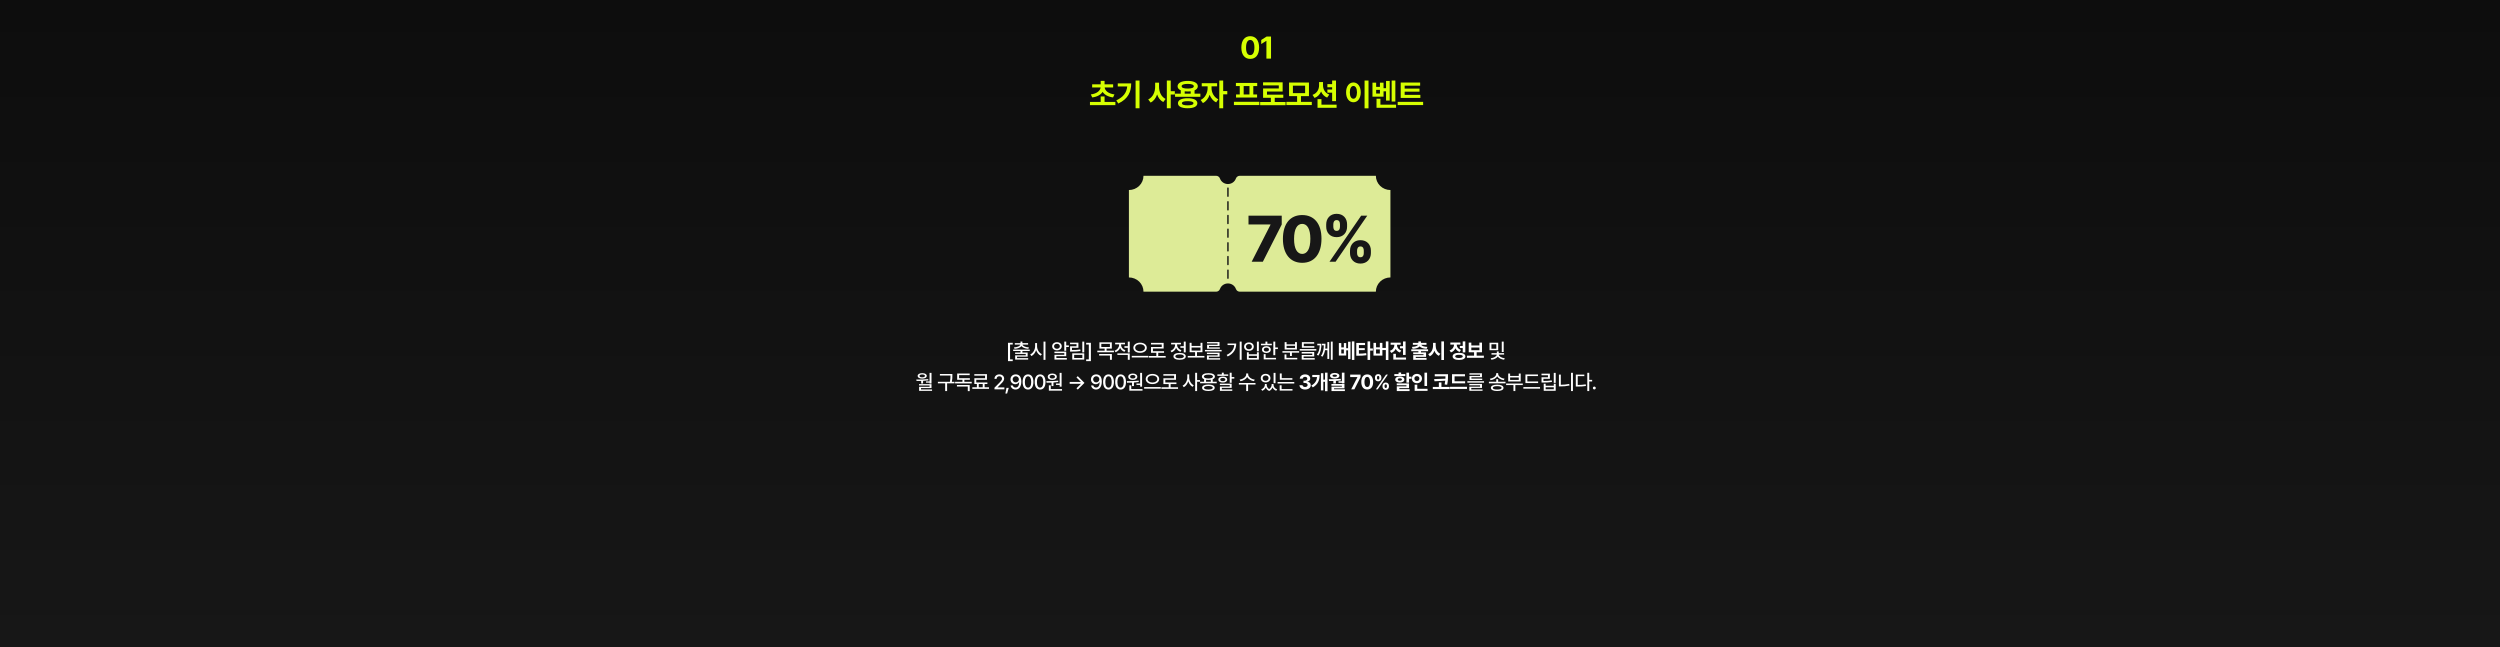 <svg width="1920" height="497" viewBox="0 0 1920 497" fill="none" xmlns="http://www.w3.org/2000/svg">
<rect x="0" y="0" width="1920" height="497" fill="#808080" stroke="none"/>
<rect width="1920" height="497" fill="url(#paint0_linear_225_2046)"/>
<path d="M774.136 277.359V263.265H777.782V264.586H775.732V276.033H777.782V277.359H774.136ZM790.84 268.47V269.58H785.199V270.751H789.238V273.912H781.094V275.066H789.641V276.193H779.641V272.884H787.779V271.834H779.614V270.751H783.73V269.58H778.111V268.47H790.84ZM778.73 266.801C781.415 266.652 783.304 265.829 783.603 264.641H779.376V263.508H783.735V262.271H785.194V263.508H789.575V264.641H785.321C785.614 265.829 787.503 266.652 790.21 266.801L789.763 267.917C787.326 267.74 785.337 267.033 784.465 265.807C783.592 267.033 781.603 267.74 779.155 267.917L778.73 266.801ZM796.461 265.89C796.45 268.448 797.991 271.022 800.162 271.978L799.267 273.16C797.659 272.392 796.389 270.818 795.731 268.901C795.085 270.95 793.798 272.646 792.124 273.459L791.206 272.221C793.411 271.238 794.958 268.564 794.969 265.89V263.492H796.461V265.89ZM801.427 276.354V262.326H802.919V276.354H801.427ZM818.857 262.326V265.254H820.884V266.486H818.857V269.409H817.371V262.326H818.857ZM808.067 265.939C808.056 264.088 809.625 262.818 811.746 262.807C813.868 262.818 815.42 264.088 815.42 265.939C815.42 267.773 813.868 269.061 811.746 269.061C809.625 269.061 808.056 267.773 808.067 265.939ZM809.514 265.939C809.503 267.083 810.454 267.873 811.746 267.873C813.028 267.873 813.978 267.083 813.978 265.939C813.978 264.801 813.028 264.028 811.746 264.033C810.454 264.028 809.503 264.801 809.514 265.939ZM809.802 271.21V270.039H818.857V273.586H811.293V274.961H819.332V276.149H809.835V272.486H817.382V271.21H809.802ZM832.698 262.337V270.635H831.212V262.337H832.698ZM821.792 264.354V263.171H828.223V267.099H823.267V268.796C825.72 268.801 827.516 268.729 829.643 268.381L829.831 269.591C827.544 269.95 825.637 270.022 822.986 270.022H821.82V265.95H826.753V264.354H821.792ZM823.494 276.149V271.343H832.698V276.149H823.494ZM824.958 274.945H831.24V272.536H824.958V274.945ZM837.81 263.26V277.354H834.164V276.033H836.214V264.586H834.164V263.26H837.81ZM853.871 262.906V267.707H849.849V269.337H855.501V270.536H842.738V269.337H848.373V267.707H844.362V262.906H853.871ZM844.152 273.039V271.862H853.931V276.326H852.44V273.039H844.152ZM845.815 266.519H852.407V264.077H845.815V266.519ZM860.972 264.818C860.972 266.58 862.237 268.309 864.347 269.028L863.591 270.182C862.016 269.646 860.856 268.525 860.248 267.144C859.635 268.68 858.408 269.917 856.74 270.503L855.972 269.326C858.126 268.591 859.469 266.724 859.469 264.829V264.431H856.43V263.232H863.988V264.431H860.972V264.818ZM858.143 272.602V271.398H867.635V276.326H866.154V272.602H858.143ZM863.557 267.116V265.89H866.154V262.326H867.635V270.696H866.154V267.116H863.557ZM875.565 263.166C878.504 263.171 880.741 264.724 880.741 267.077C880.741 269.442 878.504 270.994 875.565 270.983C872.636 270.994 870.404 269.442 870.404 267.077C870.404 264.724 872.636 263.171 875.565 263.166ZM869.194 274.514V273.287H882.006V274.514H869.194ZM871.83 267.077C871.824 268.713 873.421 269.768 875.565 269.768C877.708 269.768 879.294 268.713 879.294 267.077C879.294 265.459 877.708 264.365 875.565 264.376C873.421 264.365 871.824 265.459 871.83 267.077ZM895.235 273.414V274.646H882.422V273.414H888.058V270.95H883.98V266.497H892.201V264.53H883.953V263.32H893.666V267.691H885.456V269.735H893.992V270.95H889.527V273.414H895.235ZM910.625 262.326V270.657H909.145V267.116H906.531V265.895H909.145V262.326H910.625ZM898.962 269.398C901.128 268.635 902.46 266.746 902.46 264.812V264.503H899.421V263.293H906.979V264.503H903.962V264.801C903.962 266.575 905.228 268.298 907.338 269.011L906.581 270.193C905.007 269.646 903.852 268.525 903.244 267.144C902.631 268.707 901.404 269.961 899.73 270.575L898.962 269.398ZM901.205 273.691C901.194 272.022 902.996 271.05 905.935 271.05C908.868 271.05 910.664 272.022 910.67 273.691C910.664 275.354 908.868 276.315 905.935 276.326C902.996 276.315 901.194 275.354 901.205 273.691ZM902.675 273.691C902.664 274.63 903.885 275.171 905.935 275.16C907.979 275.171 909.194 274.63 909.2 273.691C909.194 272.74 907.979 272.199 905.935 272.199C903.885 272.199 902.664 272.74 902.675 273.691ZM924.997 273.365V274.591H912.185V273.365H917.82V270.492H913.644V263.282H915.13V265.696H922.003V263.282H923.478V270.492H919.29V273.365H924.997ZM915.13 269.287H922.003V266.89H915.13V269.287ZM938.203 268.751V269.89H925.391V268.751H938.203ZM926.91 271.939V270.867H936.629V273.956H928.408V275.11H937.065V276.16H926.927V272.967H935.159V271.939H926.91ZM926.999 263.735V262.691H936.59V265.718H928.507V266.785H936.833V267.829H927.037V264.74H935.109V263.735H926.999ZM953.583 262.326V276.326H952.091V262.326H953.583ZM942.08 272.575C945.804 270.807 947.616 268.282 947.909 265.017H942.76V263.834H949.423C949.412 267.928 947.671 271.481 942.865 273.773L942.08 272.575ZM966.789 262.326V269.84H965.303V262.326H966.789ZM955.457 266.227C955.457 264.293 957.037 262.961 959.187 262.972C961.33 262.961 962.905 264.293 962.905 266.227C962.905 268.133 961.33 269.464 959.187 269.459C957.037 269.464 955.457 268.133 955.457 266.227ZM956.91 266.227C956.899 267.425 957.855 268.232 959.187 268.238C960.502 268.232 961.452 267.425 961.452 266.227C961.452 265.022 960.502 264.21 959.187 264.221C957.855 264.21 956.899 265.022 956.91 266.227ZM957.623 276.149V270.519H959.076V272.088H965.314V270.519H966.789V276.149H957.623ZM959.076 274.939H965.314V273.26H959.076V274.939ZM979.404 262.337V266.84H981.431V268.077H979.404V272.818H977.918V262.337H979.404ZM968.42 265.166V263.972H971.857V262.331H973.332V263.972H976.752V265.166H968.42ZM969.183 268.492C969.177 266.884 970.558 265.84 972.592 265.84C974.597 265.84 975.978 266.884 975.984 268.492C975.978 270.072 974.597 271.105 972.592 271.105C970.558 271.105 969.177 270.072 969.183 268.492ZM970.531 276.039V271.983H972.006V274.823H980V276.039H970.531ZM970.614 268.492C970.603 269.398 971.398 269.956 972.592 269.95C973.774 269.956 974.569 269.398 974.581 268.492C974.569 267.564 973.774 266.989 972.592 266.989C971.398 266.989 970.603 267.564 970.614 268.492ZM997.728 269.657V270.851H992.176V273.425H990.706V270.851H984.916V269.657H997.728ZM986.513 276.039V272.199H987.982V274.823H996.308V276.039H986.513ZM986.607 268.42V262.773H988.082V264.459H994.568V262.773H996.043V268.42H986.607ZM988.082 267.232H994.568V265.58H988.082V267.232ZM1010.95 268.066V269.254H998.166V268.066H1010.95ZM999.686 271.497V270.354H1009.31V273.746H1001.17V275H1009.71V276.177H999.713V272.652H1007.85V271.497H999.686ZM999.829 267.044V262.74H1009.29V263.928H1001.31V265.851H1009.42V267.044H999.829ZM1014.85 263.989C1014.85 267.116 1014.46 270.365 1012.5 273.099L1011.34 272.453C1012.98 270.265 1013.47 267.834 1013.57 265.199H1011.68V263.989H1014.85ZM1014.49 273.287C1016.29 270.845 1016.63 267.912 1016.69 265.199H1015.29V263.989H1017.97C1017.97 265.171 1017.94 266.448 1017.79 267.746H1019.43V262.685H1020.84V275.646H1019.43V268.956H1017.62C1017.31 270.696 1016.72 272.425 1015.64 273.95L1014.49 273.287ZM1022.08 276.326V262.326H1023.5V276.326H1022.08ZM1030.11 263.5V266.797H1032.08V263.5H1033.89V267.406H1035.32V262.453H1037.19V275.812H1035.32V269.031H1033.89V273.062H1028.24V263.5H1030.11ZM1030.11 271.438H1032.08V268.375H1030.11V271.438ZM1038.25 276.438V262.219H1040.16V276.438H1038.25ZM1048.36 263.391V265.016H1043.64V267.359H1048.15V268.922H1043.64V271.609C1045.67 271.586 1047.33 271.5 1049.23 271.203L1049.42 272.812C1047.25 273.141 1045.31 273.203 1042.83 273.203H1041.62V263.391H1048.36ZM1050.28 276.438V262.219H1052.28V267.609H1054.37V269.281H1052.28V276.438H1050.28ZM1066.29 262.219V276.469H1064.32V268.844H1061.68V273.094H1054.82V263.312H1056.8V266.766H1059.72V263.312H1061.68V267.234H1064.32V262.219H1066.29ZM1056.8 271.5H1059.72V268.328H1056.8V271.5ZM1079.5 262.234V272.609H1077.52V267.516H1075.19V265.906H1077.52V262.234H1079.5ZM1067.44 269.406C1069.79 268.672 1070.85 266.82 1070.86 265V264.781H1068V263.188H1075.72V264.781H1072.89V265.016C1072.88 266.664 1073.9 268.422 1076.16 269.156L1075.17 270.734C1073.6 270.219 1072.52 269.188 1071.9 267.914C1071.27 269.328 1070.13 270.477 1068.45 271.031L1067.44 269.406ZM1070.06 276.188V271.703H1072.06V274.594H1079.84V276.188H1070.06ZM1096.77 268.281V269.734H1091.3V270.625H1095.22V274.094H1087.3V274.875H1095.6V276.344H1085.35V272.75H1093.25V272.047H1085.33V270.625H1089.32V269.734H1083.86V268.281H1096.77ZM1084.36 266.422C1087.21 266.297 1088.65 265.617 1089.07 264.797H1085.08V263.328H1089.32V262.203H1091.28V263.328H1095.55V264.797H1091.53C1091.93 265.617 1093.39 266.297 1096.25 266.422L1095.67 267.891C1093.03 267.758 1091.2 267.094 1090.3 266.023C1089.4 267.094 1087.57 267.758 1084.91 267.891L1084.36 266.422ZM1102.59 265.438C1102.58 268.047 1103.77 270.664 1106.18 271.688L1105.01 273.281C1103.39 272.547 1102.26 271.125 1101.61 269.367C1100.97 271.289 1099.81 272.836 1098.08 273.625L1096.87 271.969C1099.36 270.922 1100.57 268.195 1100.58 265.438V263.312H1102.59V265.438ZM1106.95 276.469V262.219H1108.97V276.469H1106.95ZM1125.36 262.219V270.656H1123.38V267.297H1121.16V265.688H1123.38V262.219H1125.36ZM1113.28 269.094C1115.61 268.312 1116.67 266.453 1116.72 264.672H1113.86V263.078H1121.58V264.672H1118.75C1118.79 266.328 1119.8 268 1122.02 268.734L1121.03 270.297C1119.47 269.789 1118.38 268.758 1117.77 267.484C1117.14 268.93 1116 270.094 1114.31 270.672L1113.28 269.094ZM1115.61 273.719C1115.61 271.992 1117.47 270.977 1120.5 270.969C1123.54 270.977 1125.4 271.992 1125.41 273.719C1125.4 275.445 1123.54 276.453 1120.5 276.453C1117.47 276.453 1115.61 275.445 1115.61 273.719ZM1117.59 273.719C1117.59 274.531 1118.62 274.938 1120.5 274.938C1122.39 274.938 1123.41 274.531 1123.42 273.719C1123.41 272.898 1122.39 272.492 1120.5 272.5C1118.62 272.492 1117.59 272.898 1117.59 273.719ZM1139.62 273.156V274.781H1126.6V273.156H1132.09V270.531H1127.98V263.125H1129.98V265.328H1136.18V263.125H1138.17V270.531H1134.07V273.156H1139.62ZM1129.98 268.938H1136.18V266.922H1129.98V268.938ZM1150.62 263.215V268.978H1143.96V263.215H1150.62ZM1144.88 275.144C1147.44 274.89 1149.44 273.608 1149.52 272.354H1145.46V271.227H1149.56V269.928H1151.04V271.227H1155.15V272.354H1151.06C1151.15 273.58 1153.1 274.851 1155.66 275.144L1155.15 276.287C1152.96 276.022 1151.15 275.077 1150.3 273.845C1149.44 275.094 1147.61 276.017 1145.4 276.287L1144.88 275.144ZM1145.42 267.807H1149.16V264.398H1145.42V267.807ZM1153.36 270.331V262.326H1154.83V270.331H1153.36ZM715.402 286.337V294.547H713.91V293.873H711.181V292.939H713.91V286.337H715.402ZM703.717 291.503C706.429 291.508 709.855 291.481 712.871 291.166L712.96 292.116C711.634 292.298 710.264 292.409 708.921 292.481V294.58H707.457V292.536C706.197 292.575 704.982 292.575 703.888 292.569L703.717 291.503ZM704.761 288.685C704.761 287.403 706.148 286.58 708.269 286.58C710.352 286.58 711.75 287.403 711.761 288.685C711.75 289.994 710.352 290.779 708.269 290.779C706.148 290.779 704.761 289.994 704.761 288.685ZM705.816 296.055V295.017H715.402V298.039H707.33V299.116H715.822V300.193H705.871V297.044H713.927V296.055H705.816ZM706.164 288.685C706.153 289.354 706.976 289.785 708.269 289.785C709.54 289.785 710.363 289.354 710.363 288.685C710.363 288.017 709.54 287.58 708.269 287.58C706.976 287.58 706.153 288.017 706.164 288.685ZM731.428 287.21V288.442C731.422 289.762 731.422 291.204 731.041 293.204H733.052V294.414H727.373V300.348H725.886V294.414H720.29V293.204H729.533C729.953 291.21 729.953 289.746 729.953 288.442V288.414H721.842V287.21H731.428ZM746.28 293.243V294.442H733.518V293.243H739.159V291.702H735.109V286.895H744.722V288.088H736.59V290.481H744.849V291.702H740.634V293.243H746.28ZM734.932 296.867V295.674H744.728V300.409H743.264V296.867H734.932ZM759.558 297.414V298.646H746.746V297.414H750.243V294.934H748.304V290.481H756.525V288.53H748.276V287.32H757.989V291.691H749.779V293.718H758.315V294.934H756.193V297.414H759.558ZM751.685 297.414H754.735V294.934H751.685V297.414ZM763.761 299L763.755 297.751L767.678 293.79C768.921 292.503 769.54 291.79 769.545 290.796C769.54 289.68 768.634 288.972 767.446 288.972C766.192 288.972 765.391 289.762 765.391 290.972H763.755C763.75 288.901 765.324 287.53 767.479 287.53C769.661 287.53 771.17 288.912 771.181 290.746C771.17 292.011 770.573 293.022 768.452 295.105L766.153 297.442V297.525H771.363V299H763.761ZM774.71 297.906L773.456 302.227H772.13L772.964 297.906H774.71ZM780.112 287.53C782.184 287.547 784.366 288.796 784.372 292.939C784.372 296.906 782.665 299.155 779.952 299.155C777.869 299.155 776.411 297.867 776.145 296.033H777.841C778.079 296.983 778.808 297.652 779.952 297.652C781.692 297.652 782.72 296.127 782.731 293.541H782.593C781.98 294.503 780.919 295.077 779.698 295.077C777.67 295.077 776.046 293.525 776.046 291.365C776.046 289.204 777.648 287.514 780.112 287.53ZM777.72 291.337C777.725 292.646 778.703 293.68 780.079 293.68C781.438 293.68 782.499 292.564 782.499 291.315C782.499 290.088 781.493 288.972 780.112 288.972C778.742 288.972 777.709 290.033 777.72 291.337ZM789.52 299.182C786.906 299.182 785.365 297.055 785.37 293.348C785.37 289.663 786.923 287.53 789.52 287.53C792.122 287.53 793.674 289.669 793.674 293.348C793.674 297.055 792.138 299.182 789.52 299.182ZM787.083 293.348C787.078 296.171 787.995 297.702 789.52 297.702C791.05 297.702 791.962 296.171 791.962 293.348C791.962 290.53 791.039 288.994 789.52 288.994C788.006 288.994 787.083 290.53 787.083 293.348ZM798.795 299.182C796.181 299.182 794.64 297.055 794.645 293.348C794.645 289.663 796.198 287.53 798.795 287.53C801.397 287.53 802.949 289.669 802.949 293.348C802.949 297.055 801.413 299.182 798.795 299.182ZM796.358 293.348C796.353 296.171 797.27 297.702 798.795 297.702C800.325 297.702 801.237 296.171 801.237 293.348C801.237 290.53 800.314 288.994 798.795 288.994C797.281 288.994 796.358 290.53 796.358 293.348ZM815.302 286.337V296.956H813.81V295.613H810.992V294.564H813.81V286.337H815.302ZM803.583 292.729C806.175 292.713 809.666 292.685 812.65 292.309L812.749 293.381C811.545 293.58 810.291 293.707 809.053 293.785V296.519H807.572V293.867C806.213 293.917 804.909 293.928 803.771 293.923L803.583 292.729ZM804.677 289.337C804.677 287.862 806.092 286.873 808.169 286.873C810.213 286.873 811.633 287.862 811.644 289.337C811.633 290.834 810.213 291.779 808.169 291.779C806.092 291.779 804.677 290.834 804.677 289.337ZM805.523 300.039V295.917H807.003V298.823H815.633V300.039H805.523ZM806.086 289.337C806.081 290.171 806.926 290.691 808.169 290.691C809.362 290.691 810.219 290.171 810.23 289.337C810.219 288.508 809.362 287.972 808.169 287.978C806.926 287.972 806.081 288.508 806.086 289.337ZM827.726 299.21L826.72 298.227L830.179 294.768H821.516V293.331H830.179L826.72 289.878L827.726 288.89L832.886 294.05L827.726 299.21ZM841.928 287.53C844 287.547 846.182 288.796 846.188 292.939C846.188 296.906 844.48 299.155 841.768 299.155C839.685 299.155 838.226 297.867 837.961 296.033H839.657C839.895 296.983 840.624 297.652 841.768 297.652C843.508 297.652 844.536 296.127 844.547 293.541H844.408C843.795 294.503 842.734 295.077 841.513 295.077C839.486 295.077 837.862 293.525 837.862 291.365C837.862 289.204 839.464 287.514 841.928 287.53ZM839.536 291.337C839.541 292.646 840.519 293.68 841.895 293.68C843.254 293.68 844.315 292.564 844.315 291.315C844.315 290.088 843.309 288.972 841.928 288.972C840.558 288.972 839.525 290.033 839.536 291.337ZM851.335 299.182C848.722 299.182 847.181 297.055 847.186 293.348C847.186 289.663 848.739 287.53 851.335 287.53C853.937 287.53 855.49 289.669 855.49 293.348C855.49 297.055 853.954 299.182 851.335 299.182ZM848.899 293.348C848.893 296.171 849.81 297.702 851.335 297.702C852.866 297.702 853.777 296.171 853.777 293.348C853.777 290.53 852.855 288.994 851.335 288.994C849.821 288.994 848.899 290.53 848.899 293.348ZM860.61 299.182C857.997 299.182 856.456 297.055 856.461 293.348C856.461 289.663 858.014 287.53 860.61 287.53C863.212 287.53 864.765 289.669 864.765 293.348C864.765 297.055 863.229 299.182 860.61 299.182ZM858.174 293.348C858.168 296.171 859.085 297.702 860.61 297.702C862.141 297.702 863.052 296.171 863.052 293.348C863.052 290.53 862.13 288.994 860.61 288.994C859.096 288.994 858.174 290.53 858.174 293.348ZM877.117 286.337V296.956H875.626V295.613H872.808V294.564H875.626V286.337H877.117ZM865.399 292.729C867.99 292.713 871.482 292.685 874.465 292.309L874.565 293.381C873.36 293.58 872.106 293.707 870.869 293.785V296.519H869.388V293.867C868.029 293.917 866.725 293.928 865.587 293.923L865.399 292.729ZM866.493 289.337C866.493 287.862 867.907 286.873 869.985 286.873C872.029 286.873 873.449 287.862 873.46 289.337C873.449 290.834 872.029 291.779 869.985 291.779C867.907 291.779 866.493 290.834 866.493 289.337ZM867.338 300.039V295.917H868.819V298.823H877.449V300.039H867.338ZM867.902 289.337C867.896 290.171 868.742 290.691 869.985 290.691C871.178 290.691 872.034 290.171 872.045 289.337C872.034 288.508 871.178 287.972 869.985 287.978C868.742 287.972 867.896 288.508 867.902 289.337ZM885.069 287.166C888.008 287.171 890.246 288.724 890.246 291.077C890.246 293.442 888.008 294.994 885.069 294.983C882.141 294.994 879.909 293.442 879.909 291.077C879.909 288.724 882.141 287.171 885.069 287.166ZM878.699 298.514V297.287H891.511V298.514H878.699ZM881.334 291.077C881.329 292.713 882.926 293.768 885.069 293.768C887.213 293.768 888.798 292.713 888.798 291.077C888.798 289.459 887.213 288.365 885.069 288.376C882.926 288.365 881.329 289.459 881.334 291.077ZM904.739 297.414V298.646H891.927V297.414H897.563V294.95H893.485V290.497H901.706V288.53H893.458V287.32H903.17V291.691H894.96V293.735H903.496V294.95H899.032V297.414H904.739ZM913.312 289.89C913.301 292.365 914.749 294.901 916.826 295.917L915.915 297.105C914.384 296.315 913.202 294.746 912.589 292.878C911.964 294.867 910.738 296.541 909.147 297.37L908.224 296.177C910.373 295.138 911.826 292.459 911.837 289.89V287.492H913.312V289.89ZM917.881 300.326V286.326H919.368V291.912H921.611V293.177H919.368V300.326H917.881ZM934.452 293.155V294.359H921.69V293.155H924.75V291.276C923.668 290.84 923.054 290.133 923.054 289.204C923.054 287.541 924.982 286.575 928.06 286.569C931.126 286.575 933.054 287.541 933.054 289.204C933.054 290.133 932.441 290.84 931.358 291.282V293.155H934.452ZM923.198 297.801C923.198 296.199 925.016 295.309 928.054 295.32C931.071 295.309 932.883 296.199 932.894 297.801C932.883 299.414 931.071 300.298 928.054 300.298C925.016 300.298 923.198 299.414 923.198 297.801ZM924.596 289.204C924.585 290.144 925.883 290.663 928.06 290.663C930.226 290.663 931.535 290.144 931.535 289.204C931.535 288.265 930.226 287.724 928.06 287.724C925.883 287.724 924.585 288.265 924.596 289.204ZM924.706 297.801C924.695 298.674 925.916 299.171 928.054 299.16C930.17 299.171 931.402 298.674 931.413 297.801C931.402 296.934 930.17 296.459 928.054 296.448C925.916 296.459 924.695 296.934 924.706 297.801ZM926.242 293.155H929.883V291.669C929.336 291.757 928.723 291.801 928.06 291.801C927.397 291.801 926.789 291.757 926.242 291.674V293.155ZM945.918 286.282V289.564H947.956V290.773H945.918V293.978H944.432V286.282H945.918ZM934.934 288.68V287.519H938.371V286.199H939.846V287.519H943.266V288.68H934.934ZM935.697 291.508C935.691 290.099 937.045 289.215 939.106 289.215C941.155 289.215 942.492 290.099 942.498 291.508C942.492 292.939 941.155 293.801 939.106 293.801C937.045 293.801 935.691 292.939 935.697 291.508ZM936.863 295.74V294.646H945.918V297.895H938.354V299.066H946.393V300.193H936.896V296.84H944.443V295.74H936.863ZM937.128 291.508C937.117 292.271 937.896 292.713 939.106 292.718C940.305 292.713 941.084 292.271 941.095 291.508C941.084 290.757 940.305 290.287 939.106 290.287C937.896 290.287 937.117 290.757 937.128 291.508ZM958.612 287.558C958.612 289.42 960.883 291.166 963.64 291.536L963.049 292.746C960.762 292.381 958.756 291.188 957.844 289.541C956.933 291.199 954.927 292.381 952.651 292.746L952.054 291.536C954.8 291.166 957.065 289.442 957.065 287.558V286.796H958.612V287.558ZM951.452 295.348V294.122H964.215V295.348H958.529V300.326H957.071V295.348H951.452ZM972.837 295.575C972.837 296.779 973.44 298.05 974.705 298.812C975.987 297.983 976.622 296.646 976.622 295.575V294.906H978.08V295.575C978.069 297.033 979.031 298.436 980.854 299.039L980.119 300.122C978.738 299.646 977.799 298.713 977.312 297.564C976.871 298.685 976.031 299.718 974.749 300.249C973.401 299.746 972.55 298.757 972.119 297.608C971.616 298.713 970.688 299.641 969.368 300.122L968.627 299.039C970.423 298.387 971.395 296.934 971.406 295.575V294.906H972.837V295.575ZM968.268 290.42C968.268 288.464 969.848 287.116 971.998 287.116C974.141 287.116 975.716 288.464 975.716 290.42C975.716 292.359 974.141 293.707 971.998 293.707C969.848 293.707 968.268 292.359 968.268 290.42ZM969.721 290.42C969.71 291.641 970.666 292.47 971.998 292.475C973.312 292.47 974.263 291.641 974.263 290.42C974.263 289.193 973.312 288.365 971.998 288.376C970.666 288.365 969.71 289.193 969.721 290.42ZM978.114 294.304V286.337H979.6V294.304H978.114ZM992.546 290.425V291.613H982.9V286.834H984.369V290.425H992.546ZM981.193 294.564V293.376H994.005V294.564H981.193ZM982.795 299.994V295.895H984.27V298.785H992.635V299.994H982.795ZM1002.31 299.156C999.823 299.156 998.042 297.789 997.995 295.812H1000.37C1000.41 296.656 1001.23 297.211 1002.32 297.219C1003.45 297.211 1004.25 296.586 1004.25 295.672C1004.25 294.75 1003.43 294.102 1002.1 294.094H1001.06V292.359H1002.1C1003.22 292.359 1004 291.75 1004 290.859C1004 289.992 1003.34 289.398 1002.34 289.406C1001.34 289.398 1000.52 289.961 1000.48 290.828H998.23C998.269 288.883 1000.02 287.531 1002.34 287.531C1004.7 287.531 1006.27 288.93 1006.26 290.719C1006.27 291.984 1005.39 292.883 1004.12 293.109V293.203C1005.78 293.406 1006.7 294.414 1006.68 295.828C1006.7 297.766 1004.86 299.156 1002.31 299.156ZM1019.54 286.219V300.438H1017.61V293.203H1016.32V299.812H1014.46V286.594H1016.32V291.609H1017.61V286.219H1019.54ZM1007.1 296.141C1010 294.438 1011.25 292.352 1011.51 289.562H1007.82V287.969H1013.46C1013.45 291.938 1012.26 295.188 1008.25 297.516L1007.1 296.141ZM1032.55 286.234V294.469H1030.55V294.016H1027.97V292.812H1030.55V286.234H1032.55ZM1020.5 291.234C1023.25 291.242 1026.65 291.227 1029.7 290.938L1029.8 292.172C1028.54 292.336 1027.25 292.445 1025.98 292.516V294.5H1024.01V292.586C1022.85 292.617 1021.73 292.617 1020.7 292.609L1020.5 291.234ZM1021.47 288.562C1021.47 287.281 1022.9 286.43 1025.08 286.422C1027.19 286.43 1028.65 287.281 1028.65 288.562C1028.65 289.883 1027.19 290.695 1025.08 290.688C1022.9 290.695 1021.47 289.883 1021.47 288.562ZM1022.53 296.234V294.891H1032.55V298.219H1024.55V298.953H1032.87V300.344H1022.59V296.938H1030.56V296.234H1022.53ZM1023.36 288.562C1023.34 289.086 1024 289.383 1025.08 289.391C1026.12 289.383 1026.79 289.086 1026.8 288.562C1026.79 288.039 1026.12 287.727 1025.08 287.734C1024 287.727 1023.34 288.039 1023.36 288.562ZM1037.72 299L1042.49 289.688V289.609H1036.94V287.688H1044.92V289.641L1040.16 299H1037.72ZM1050.03 299.156C1047.19 299.156 1045.48 297.047 1045.48 293.344C1045.48 289.648 1047.21 287.531 1050.03 287.531C1052.85 287.531 1054.57 289.648 1054.57 293.344C1054.57 297.062 1052.85 299.156 1050.03 299.156ZM1047.89 293.344C1047.87 295.953 1048.71 297.219 1050.03 297.219C1051.34 297.219 1052.17 295.953 1052.17 293.344C1052.17 290.758 1051.33 289.461 1050.03 289.453C1048.72 289.461 1047.89 290.758 1047.89 293.344ZM1061.75 296.281C1061.76 294.93 1062.65 293.773 1064.24 293.781C1065.86 293.773 1066.72 294.922 1066.72 296.281V296.875C1066.72 298.227 1065.83 299.383 1064.24 299.391C1062.63 299.383 1061.76 298.227 1061.75 296.875V296.281ZM1055.96 290.406V289.812C1055.96 288.445 1056.86 287.297 1058.44 287.297C1060.06 287.297 1060.92 288.445 1060.91 289.812V290.406C1060.92 291.766 1060.04 292.898 1058.44 292.891C1056.82 292.898 1055.96 291.75 1055.96 290.406ZM1056.68 299L1064.46 287.688H1065.9L1058.11 299H1056.68ZM1057.55 290.406C1057.56 290.945 1057.78 291.5 1058.44 291.5C1059.11 291.5 1059.32 290.945 1059.32 290.406V289.812C1059.32 289.266 1059.14 288.695 1058.44 288.703C1057.77 288.695 1057.56 289.273 1057.55 289.812V290.406ZM1063.35 296.875C1063.35 297.406 1063.56 297.977 1064.24 297.969C1064.91 297.977 1065.12 297.422 1065.11 296.875V296.281C1065.12 295.742 1064.93 295.172 1064.24 295.172C1063.57 295.172 1063.35 295.742 1063.35 296.281V296.875ZM1082.13 286.188V289.281H1084.05V290.875H1082.13V293.891H1080.13V286.188H1082.13ZM1070.85 288.797V287.281H1074.09V286.125H1076.07V287.281H1079.29V288.797H1070.85ZM1071.54 291.469C1071.54 290.047 1072.95 289.148 1075.07 289.141C1077.2 289.148 1078.57 290.047 1078.57 291.469C1078.57 292.922 1077.2 293.789 1075.07 293.797C1072.95 293.789 1071.54 292.922 1071.54 291.469ZM1072.7 295.906V294.469H1082.13V298.062H1074.68V298.875H1082.54V300.344H1072.73V296.703H1080.15V295.906H1072.7ZM1073.49 291.469C1073.48 292.078 1074.09 292.367 1075.07 292.375C1076.06 292.367 1076.68 292.078 1076.68 291.469C1076.68 290.867 1076.06 290.539 1075.07 290.547C1074.09 290.539 1073.48 290.867 1073.49 291.469ZM1095.99 286.234V296.453H1093.99V286.234H1095.99ZM1084.3 290.719C1084.3 288.633 1086 287.133 1088.19 287.141C1090.37 287.133 1092.07 288.633 1092.08 290.719C1092.07 292.836 1090.37 294.328 1088.19 294.328C1086 294.328 1084.3 292.836 1084.3 290.719ZM1086.25 290.719C1086.24 291.906 1087.07 292.594 1088.19 292.594C1089.27 292.594 1090.1 291.906 1090.11 290.719C1090.1 289.562 1089.27 288.867 1088.19 288.875C1087.07 288.867 1086.24 289.562 1086.25 290.719ZM1086.45 300.188V295.422H1088.47V298.594H1096.36V300.188H1086.45ZM1112.07 287.406V288.672C1112.06 290.383 1112.09 292.398 1111.43 295.469L1109.47 295.266C1109.71 294.188 1109.86 293.227 1109.95 292.359L1101.69 292.828L1101.41 291.125L1110.07 290.844C1110.11 290.172 1110.11 289.562 1110.11 289H1101.88V287.406H1112.07ZM1100.4 298.797V297.172H1105.04V293.734H1107.02V297.172H1113.36V298.797H1100.4ZM1125.22 292.797V294.391H1115.15V287.406H1125.11V289.016H1117.12V292.797H1125.22ZM1113.62 298.703V297.062H1126.64V298.703H1113.62ZM1139.74 292.751V293.89H1126.93V292.751H1139.74ZM1128.45 295.939V294.867H1138.16V297.956H1129.94V299.11H1138.6V300.16H1128.46V296.967H1136.69V295.939H1128.45ZM1128.53 287.735V286.691H1138.13V289.718H1130.04V290.785H1138.37V291.829H1128.57V288.74H1136.65V287.735H1128.53ZM1150.58 291.238V293.193H1156.25V294.387H1143.48V293.193H1149.12V291.238H1150.58ZM1144.21 290.834C1146.9 290.481 1149.1 288.906 1149.1 287.138V286.547H1150.6V287.138C1150.6 288.928 1152.79 290.481 1155.5 290.834L1154.91 292.006C1152.69 291.646 1150.74 290.564 1149.85 289.022C1148.95 290.569 1147 291.646 1144.76 292.006L1144.21 290.834ZM1144.99 297.873C1144.99 296.304 1146.81 295.42 1149.85 295.42C1152.88 295.42 1154.68 296.304 1154.69 297.873C1154.68 299.436 1152.88 300.304 1149.85 300.304C1146.81 300.304 1144.99 299.436 1144.99 297.873ZM1146.5 297.873C1146.49 298.713 1147.69 299.177 1149.85 299.166C1151.99 299.177 1153.2 298.713 1153.21 297.873C1153.2 297.022 1151.99 296.569 1149.85 296.569C1147.69 296.569 1146.49 297.022 1146.5 297.873ZM1169.5 294.558V295.74H1163.79V300.326H1162.33V295.74H1156.69V294.558H1169.5ZM1158.29 292.972V286.895H1159.76V288.718H1166.42V286.895H1167.9V292.972H1158.29ZM1159.76 291.779H1166.42V289.906H1159.76V291.779ZM1181.28 292.972V294.182H1171.53V287.586H1181.16V288.801H1172.99V292.972H1181.28ZM1169.94 298.481V297.249H1182.75V298.481H1169.94ZM1194.78 286.337V294.061H1193.29V286.337H1194.78ZM1183.87 288.199V287H1190.31V290.906H1185.35V292.558C1187.8 292.547 1189.6 292.497 1191.73 292.138L1191.91 293.348C1189.63 293.718 1187.72 293.785 1185.07 293.79H1183.9V289.757H1188.84V288.199H1183.87ZM1185.58 300.149V294.724H1187.07V296.238H1193.31V294.724H1194.78V300.149H1185.58ZM1187.07 298.945H1193.31V297.403H1187.07V298.945ZM1208.01 286.326V300.326H1206.54V286.326H1208.01ZM1197.25 296.768V287.691H1198.71V295.492C1200.76 295.475 1202.91 295.304 1205.16 294.84L1205.36 296.088C1202.88 296.602 1200.63 296.773 1198.42 296.768H1197.25ZM1220.53 286.326V291.746H1222.77V292.978H1220.53V300.354H1219.04V286.326H1220.53ZM1210.22 296.878V287.674H1216.76V288.878H1211.7V295.641C1214.04 295.63 1215.81 295.53 1217.81 295.166L1217.99 296.431C1215.8 296.812 1213.94 296.884 1211.34 296.878H1210.22ZM1224.44 299.105C1223.83 299.105 1223.32 298.608 1223.33 298C1223.32 297.392 1223.83 296.895 1224.44 296.895C1225.04 296.895 1225.55 297.392 1225.55 298C1225.55 298.608 1225.04 299.105 1224.44 299.105Z" fill="white"/>
<path d="M856.606 78.281V80.719H837.083V78.281H845.333V74.109H848.309V78.281H856.606ZM837.739 72.516C842.602 71.93 845.016 69.516 845.286 67.148H838.77V64.758H845.333V62.086H848.309V64.758H854.895V67.148H848.38C848.626 69.516 851.052 71.93 855.903 72.516L854.825 74.836C851.005 74.344 848.251 72.762 846.809 70.559C845.391 72.762 842.649 74.344 838.841 74.836L837.739 72.516ZM875.155 61.828V83.156H872.131V61.828H875.155ZM857.295 77.109C862.803 74.508 865.229 71.133 865.709 66.398H858.444V64.055H868.756C868.745 70.523 866.483 75.902 858.866 79.5L857.295 77.109ZM890.15 66.656C890.138 70.477 891.767 74.332 895.189 75.984L893.384 78.375C891.099 77.238 889.552 75.129 888.673 72.562C887.736 75.316 886.095 77.578 883.681 78.773L881.83 76.359C885.451 74.695 887.15 70.617 887.15 66.656V63.469H890.15V66.656ZM896.127 83.156V61.828H899.127V70.055H902.267V72.586H899.127V83.156H896.127ZM921.894 71.93V74.32H902.441V71.93H906.823V69.375C905.265 68.684 904.386 67.629 904.386 66.258C904.386 63.68 907.421 62.145 912.167 62.133C916.878 62.145 919.913 63.68 919.925 66.258C919.913 67.652 919.011 68.719 917.417 69.398V71.93H921.894ZM904.667 79.266C904.667 76.805 907.468 75.434 912.144 75.445C916.749 75.434 919.55 76.805 919.573 79.266C919.55 81.785 916.749 83.133 912.144 83.133C907.468 83.133 904.667 81.785 904.667 79.266ZM907.503 66.258C907.48 67.43 909.155 68.027 912.167 68.016C915.144 68.027 916.831 67.43 916.831 66.258C916.831 65.062 915.144 64.43 912.167 64.43C909.155 64.43 907.48 65.062 907.503 66.258ZM907.714 79.266C907.702 80.356 909.191 80.906 912.144 80.906C915.038 80.906 916.562 80.356 916.573 79.266C916.562 78.211 915.038 77.707 912.144 77.695C909.191 77.707 907.702 78.211 907.714 79.266ZM909.847 71.93H914.441V70.137C913.737 70.231 912.976 70.266 912.167 70.266C911.335 70.266 910.562 70.219 909.847 70.137V71.93ZM930.458 67.641C930.446 70.887 932.18 74.637 935.684 76.266L934.02 78.609C931.641 77.519 929.954 75.34 928.993 72.785C928.044 75.598 926.286 77.988 923.825 79.148L922.091 76.781C925.641 75.129 927.434 71.168 927.458 67.641V66.328H922.934V63.891H934.747V66.328H930.458V67.641ZM936.411 83.156V61.828H939.411V69.961H942.552V72.469H939.411V83.156H936.411ZM967.18 78.188V80.672H947.656V78.188H967.18ZM949.18 66.094V63.703H965.539V66.094H962.539V72.562H965.445V74.906H949.273V72.562H952.133V66.094H949.18ZM955.133 72.562H959.586V66.094H955.133V72.562ZM987.322 78.328V80.789H967.798V78.328H976.025V75.117H970.048V67.945H982.119V65.602H970.025V63.211H985.072V70.289H973.048V72.68H985.564V75.117H979.002V78.328H987.322ZM1007.46 78.211V80.672H987.941V78.211H996.167V73.852H990.003V63.398H1005.28V73.852H999.144V78.211H1007.46ZM992.956 71.508H1002.33V65.789H992.956V71.508ZM1016.07 65.508C1016.07 68.461 1017.54 71.379 1020.9 72.633L1019.24 74.953C1017 74.074 1015.47 72.387 1014.59 70.289C1013.66 72.527 1012.01 74.297 1009.58 75.211L1007.99 72.867C1011.49 71.625 1013.04 68.637 1013.05 65.508V63.047H1016.07V65.508ZM1011.86 82.781V76.148H1014.88V80.391H1026.5V82.781H1011.86ZM1019.43 71.156V68.742H1023.08V67.031H1019.43V64.617H1023.08V61.852H1026.06V77.672H1023.08V71.156H1019.43ZM1051.02 61.828V83.203H1047.99V61.828H1051.02ZM1033.79 70.922C1033.78 66.269 1036.16 63.328 1039.44 63.328C1042.65 63.328 1045.04 66.269 1045.04 70.922C1045.04 75.609 1042.65 78.539 1039.44 78.539C1036.16 78.539 1033.78 75.609 1033.79 70.922ZM1036.67 70.922C1036.66 74.098 1037.77 75.832 1039.44 75.82C1041.05 75.832 1042.14 74.098 1042.16 70.922C1042.14 67.758 1041.05 66.023 1039.44 66.023C1037.77 66.023 1036.66 67.758 1036.67 70.922ZM1071.63 61.828V77.953H1068.79V61.828H1071.63ZM1054.05 74.25V63.469H1056.88V66.727H1059.79V63.469H1062.56V67.734H1064.48V62.156H1067.29V77.273H1064.48V70.125H1062.56V74.25H1054.05ZM1056.88 71.836H1059.79V69H1056.88V71.836ZM1057.17 82.781V75.82H1060.17V80.391H1072.17V82.781H1057.17ZM1090.83 72.844V75.211H1075.74V63.398H1090.67V65.812H1078.78V68.062H1090.18V70.406H1078.78V72.844H1090.83ZM1073.44 80.672V78.234H1092.96V80.672H1073.44Z" fill="#D6FF01"/>
<path d="M960.175 45.234C955.921 45.234 953.355 42.07 953.355 36.516C953.355 30.973 955.945 27.797 960.175 27.797C964.405 27.797 966.995 30.973 966.995 36.516C966.995 42.094 964.417 45.234 960.175 45.234ZM956.964 36.516C956.941 40.43 958.206 42.328 960.175 42.328C962.144 42.328 963.398 40.43 963.386 36.516C963.398 32.637 962.132 30.691 960.175 30.68C958.218 30.691 956.964 32.637 956.964 36.516ZM976.145 28.031V45H972.606V31.383H972.512L968.622 33.82V30.703L972.817 28.031H976.145Z" fill="#D6FF01"/>
<path d="M1056.67 135H952.171C951.512 135 950.87 135.2 950.333 135.573C949.796 135.946 949.391 136.473 949.175 137.081C948.734 138.326 947.907 139.405 946.809 140.17C945.711 140.934 944.397 141.344 943.05 141.344C941.702 141.344 940.388 140.934 939.291 140.17C938.193 139.405 937.366 138.326 936.925 137.081C936.709 136.475 936.306 135.95 935.771 135.577C935.237 135.204 934.598 135.003 933.941 135H878.193C878.193 136.437 877.904 137.86 877.341 139.188C876.779 140.516 875.954 141.722 874.915 142.738C873.875 143.754 872.641 144.56 871.283 145.11C869.925 145.66 868.47 145.943 867 145.943V213.08C868.47 213.079 869.925 213.362 871.283 213.912C872.641 214.462 873.875 215.268 874.915 216.284C875.954 217.3 876.779 218.506 877.341 219.834C877.904 221.162 878.193 222.585 878.193 224.022H933.941C934.6 224.023 935.242 223.823 935.779 223.45C936.316 223.077 936.721 222.55 936.937 221.941C937.378 220.696 938.205 219.617 939.303 218.853C940.401 218.088 941.715 217.678 943.062 217.678C944.41 217.678 945.724 218.088 946.822 218.853C947.919 219.617 948.746 220.696 949.187 221.941C949.403 222.547 949.806 223.073 950.341 223.446C950.875 223.818 951.515 224.02 952.171 224.022H1056.66C1056.66 222.585 1056.95 221.162 1057.51 219.835C1058.08 218.507 1058.9 217.301 1059.94 216.285C1060.98 215.268 1062.21 214.462 1063.57 213.913C1064.93 213.363 1066.38 213.08 1067.85 213.08V145.943C1064.89 145.941 1062.04 144.787 1059.94 142.735C1057.85 140.683 1056.67 137.901 1056.67 135ZM942.518 144.517C942.514 144.445 942.524 144.373 942.55 144.305C942.575 144.237 942.614 144.174 942.664 144.122C942.715 144.069 942.776 144.027 942.844 143.998C942.912 143.97 942.985 143.955 943.059 143.955C943.133 143.955 943.206 143.97 943.274 143.998C943.342 144.027 943.403 144.069 943.454 144.122C943.505 144.174 943.544 144.237 943.569 144.305C943.594 144.373 943.605 144.445 943.6 144.517V150.65C943.605 150.723 943.594 150.795 943.569 150.863C943.544 150.931 943.505 150.993 943.454 151.046C943.403 151.099 943.342 151.141 943.274 151.17C943.206 151.198 943.133 151.213 943.059 151.213C942.985 151.213 942.912 151.198 942.844 151.17C942.776 151.141 942.715 151.099 942.664 151.046C942.614 150.993 942.575 150.931 942.55 150.863C942.524 150.795 942.514 150.723 942.518 150.65V144.517ZM942.518 155.021C942.514 154.949 942.524 154.877 942.55 154.809C942.575 154.741 942.614 154.678 942.664 154.626C942.715 154.573 942.776 154.531 942.844 154.502C942.912 154.474 942.985 154.459 943.059 154.459C943.133 154.459 943.206 154.474 943.274 154.502C943.342 154.531 943.403 154.573 943.454 154.626C943.505 154.678 943.544 154.741 943.569 154.809C943.594 154.877 943.605 154.949 943.6 155.021V161.154C943.6 161.259 943.569 161.361 943.509 161.448C943.45 161.535 943.366 161.603 943.267 161.643C943.168 161.683 943.06 161.693 942.955 161.673C942.85 161.652 942.754 161.602 942.678 161.528C942.627 161.479 942.587 161.421 942.56 161.357C942.532 161.293 942.518 161.224 942.518 161.154V155.021ZM942.518 165.525C942.514 165.453 942.524 165.381 942.55 165.313C942.575 165.245 942.614 165.182 942.664 165.13C942.715 165.077 942.776 165.035 942.844 165.006C942.912 164.978 942.985 164.963 943.059 164.963C943.133 164.963 943.206 164.978 943.274 165.006C943.342 165.035 943.403 165.077 943.454 165.13C943.505 165.182 943.544 165.245 943.569 165.313C943.594 165.381 943.605 165.453 943.6 165.525V171.658C943.6 171.763 943.569 171.865 943.509 171.952C943.45 172.039 943.366 172.107 943.267 172.147C943.168 172.187 943.06 172.197 942.955 172.177C942.85 172.156 942.754 172.106 942.678 172.032C942.627 171.983 942.587 171.925 942.56 171.861C942.532 171.797 942.518 171.728 942.518 171.658V165.525ZM942.518 176.029C942.518 175.889 942.575 175.754 942.677 175.655C942.779 175.555 942.917 175.499 943.06 175.499C943.131 175.499 943.202 175.513 943.268 175.54C943.333 175.567 943.393 175.606 943.442 175.656C943.493 175.705 943.532 175.763 943.559 175.827C943.586 175.891 943.6 175.96 943.6 176.029V182.162C943.6 182.302 943.543 182.436 943.441 182.535C943.34 182.634 943.203 182.69 943.06 182.69C942.917 182.689 942.78 182.633 942.679 182.535C942.578 182.436 942.52 182.302 942.518 182.162V176.029ZM942.518 186.533C942.514 186.461 942.524 186.389 942.55 186.321C942.575 186.253 942.614 186.19 942.664 186.138C942.715 186.085 942.776 186.043 942.844 186.014C942.912 185.986 942.985 185.971 943.059 185.971C943.133 185.971 943.206 185.986 943.274 186.014C943.342 186.043 943.403 186.085 943.454 186.138C943.505 186.19 943.544 186.253 943.569 186.321C943.594 186.389 943.605 186.461 943.6 186.533V192.666C943.6 192.771 943.569 192.873 943.509 192.96C943.45 193.047 943.366 193.115 943.267 193.155C943.168 193.195 943.06 193.205 942.955 193.185C942.85 193.164 942.754 193.114 942.678 193.04C942.627 192.991 942.587 192.933 942.56 192.869C942.532 192.805 942.518 192.736 942.518 192.666V186.533ZM943.6 213.672C943.6 213.813 943.543 213.947 943.442 214.046C943.341 214.146 943.204 214.202 943.06 214.202C942.917 214.201 942.78 214.145 942.678 214.046C942.577 213.947 942.519 213.813 942.518 213.672V207.539C942.514 207.467 942.524 207.395 942.55 207.327C942.575 207.259 942.614 207.196 942.664 207.144C942.715 207.091 942.776 207.049 942.844 207.02C942.912 206.991 942.985 206.977 943.059 206.977C943.133 206.977 943.206 206.991 943.274 207.02C943.342 207.049 943.403 207.091 943.454 207.144C943.505 207.196 943.544 207.259 943.569 207.327C943.594 207.395 943.605 207.467 943.6 207.539V213.672ZM943.6 203.17C943.6 203.275 943.569 203.377 943.509 203.464C943.45 203.551 943.366 203.619 943.267 203.659C943.168 203.699 943.06 203.709 942.955 203.689C942.85 203.668 942.754 203.618 942.678 203.544L942.662 203.528C942.57 203.43 942.519 203.303 942.518 203.17V197.037C942.518 196.933 942.55 196.83 942.61 196.743C942.669 196.656 942.753 196.588 942.852 196.548C942.951 196.508 943.06 196.497 943.165 196.518C943.27 196.538 943.366 196.588 943.442 196.662C943.536 196.754 943.592 196.877 943.598 197.007C943.599 197.017 943.599 197.027 943.598 197.037L943.6 203.17Z" fill="#DDEB97"/>
<path d="M961.289 201L975.74 172.616V172.392H958.855V165.641H984.373V172.426L969.87 201H961.289ZM1000.09 201.846C990.905 201.829 985.26 195.009 985.277 183.372C985.312 171.753 990.923 165.157 1000.09 165.157C1009.26 165.157 1014.92 171.77 1014.9 183.372C1014.89 195.044 1009.28 201.863 1000.09 201.846ZM993.841 183.372C993.806 191.228 996.344 195.009 1000.09 195.009C1003.85 195.009 1006.36 191.228 1006.36 183.372C1006.34 175.637 1003.84 171.943 1000.09 171.943C996.344 171.943 993.858 175.637 993.841 183.372ZM1036.8 192.506C1036.8 188.172 1039.69 184.443 1044.81 184.443C1050.06 184.443 1052.86 188.12 1052.86 192.506V194.37C1052.86 198.704 1049.99 202.433 1044.81 202.433C1039.62 202.433 1036.8 198.704 1036.8 194.37V192.506ZM1018.52 174.135V172.271C1018.52 167.885 1021.46 164.208 1026.51 164.208C1031.78 164.208 1034.56 167.885 1034.56 172.271V174.135C1034.56 178.521 1031.71 182.146 1026.51 182.146C1021.32 182.146 1018.52 178.469 1018.52 174.135ZM1021.06 201L1045.37 165.641H1050.05L1025.74 201H1021.06ZM1023.98 174.135C1023.98 175.689 1024.6 177.329 1026.51 177.329C1028.55 177.329 1029.1 175.689 1029.1 174.135V172.271C1029.1 170.717 1028.62 169.025 1026.51 169.025C1024.56 169.025 1023.98 170.769 1023.98 172.271V174.135ZM1042.23 194.37C1042.23 195.872 1042.83 197.564 1044.81 197.564C1046.84 197.564 1047.39 195.924 1047.39 194.37V192.506C1047.39 190.952 1046.9 189.26 1044.81 189.26C1042.85 189.26 1042.23 190.952 1042.23 192.506V194.37Z" fill="#171717"/>
<defs>
<linearGradient id="paint0_linear_225_2046" x1="960" y1="0" x2="960" y2="497" gradientUnits="userSpaceOnUse">
<stop stop-color="#0D0D0D"/>
<stop offset="1" stop-color="#171717"/>
</linearGradient>
</defs>
</svg>

